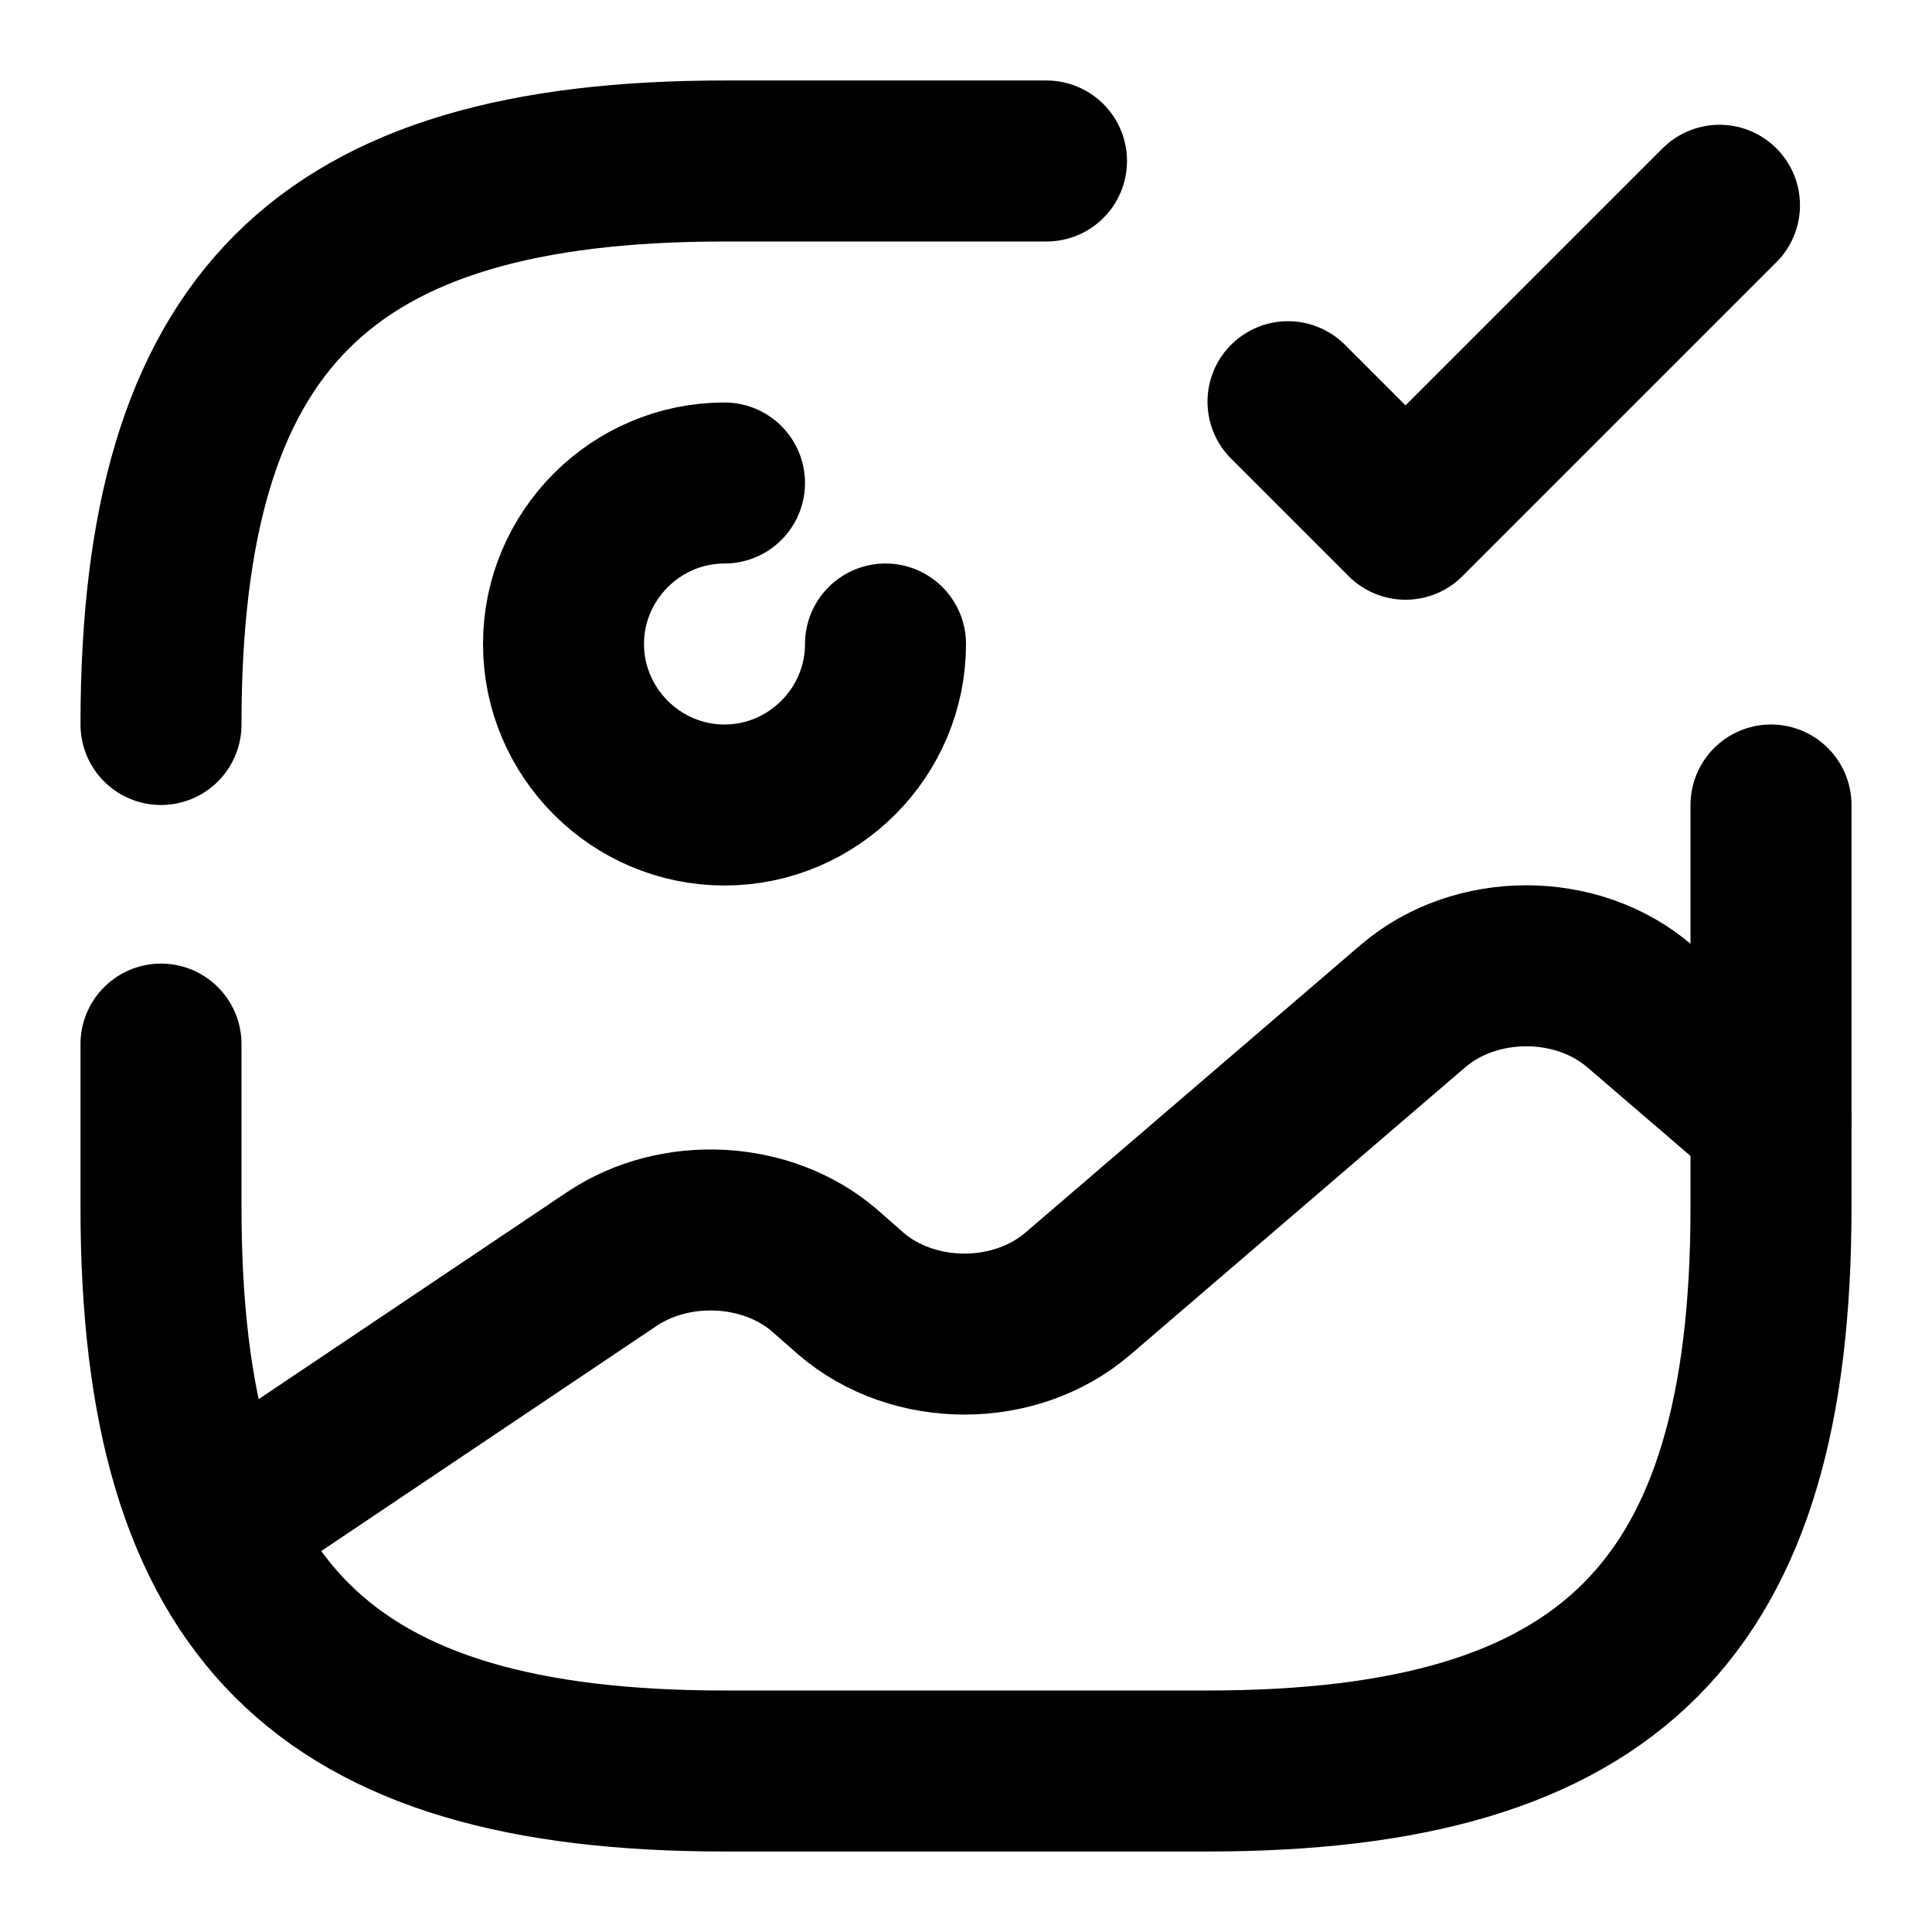 <svg xmlns="http://www.w3.org/2000/svg" width="24" height="24" viewBox="0 0 24 24" fill="none" stroke="currentColor" stroke-width="2" stroke-linecap="round" stroke-linejoin="round" class="feather feather-gallery-tick"><path d="M9 6c-1.1 0-2 .9-2 2s.9 2 2 2 2-.9 2-2"></path><path d="M2 12.97V15c0 5 2 7 7 7h6c5 0 7-2 7-7v-5"></path><path d="M13 2H9C4 2 2 4 2 9"></path><path d="M16 4.99l1.46 1.46 3.9-3.9"></path><path d="M2.67 18.95l4.93-3.31c.79-.53 1.93-.47 2.64.14l.33.29c.78.67 2.04.67 2.82 0l4.16-3.57c.78-.67 2.04-.67 2.82 0L22 13.9"></path></svg>